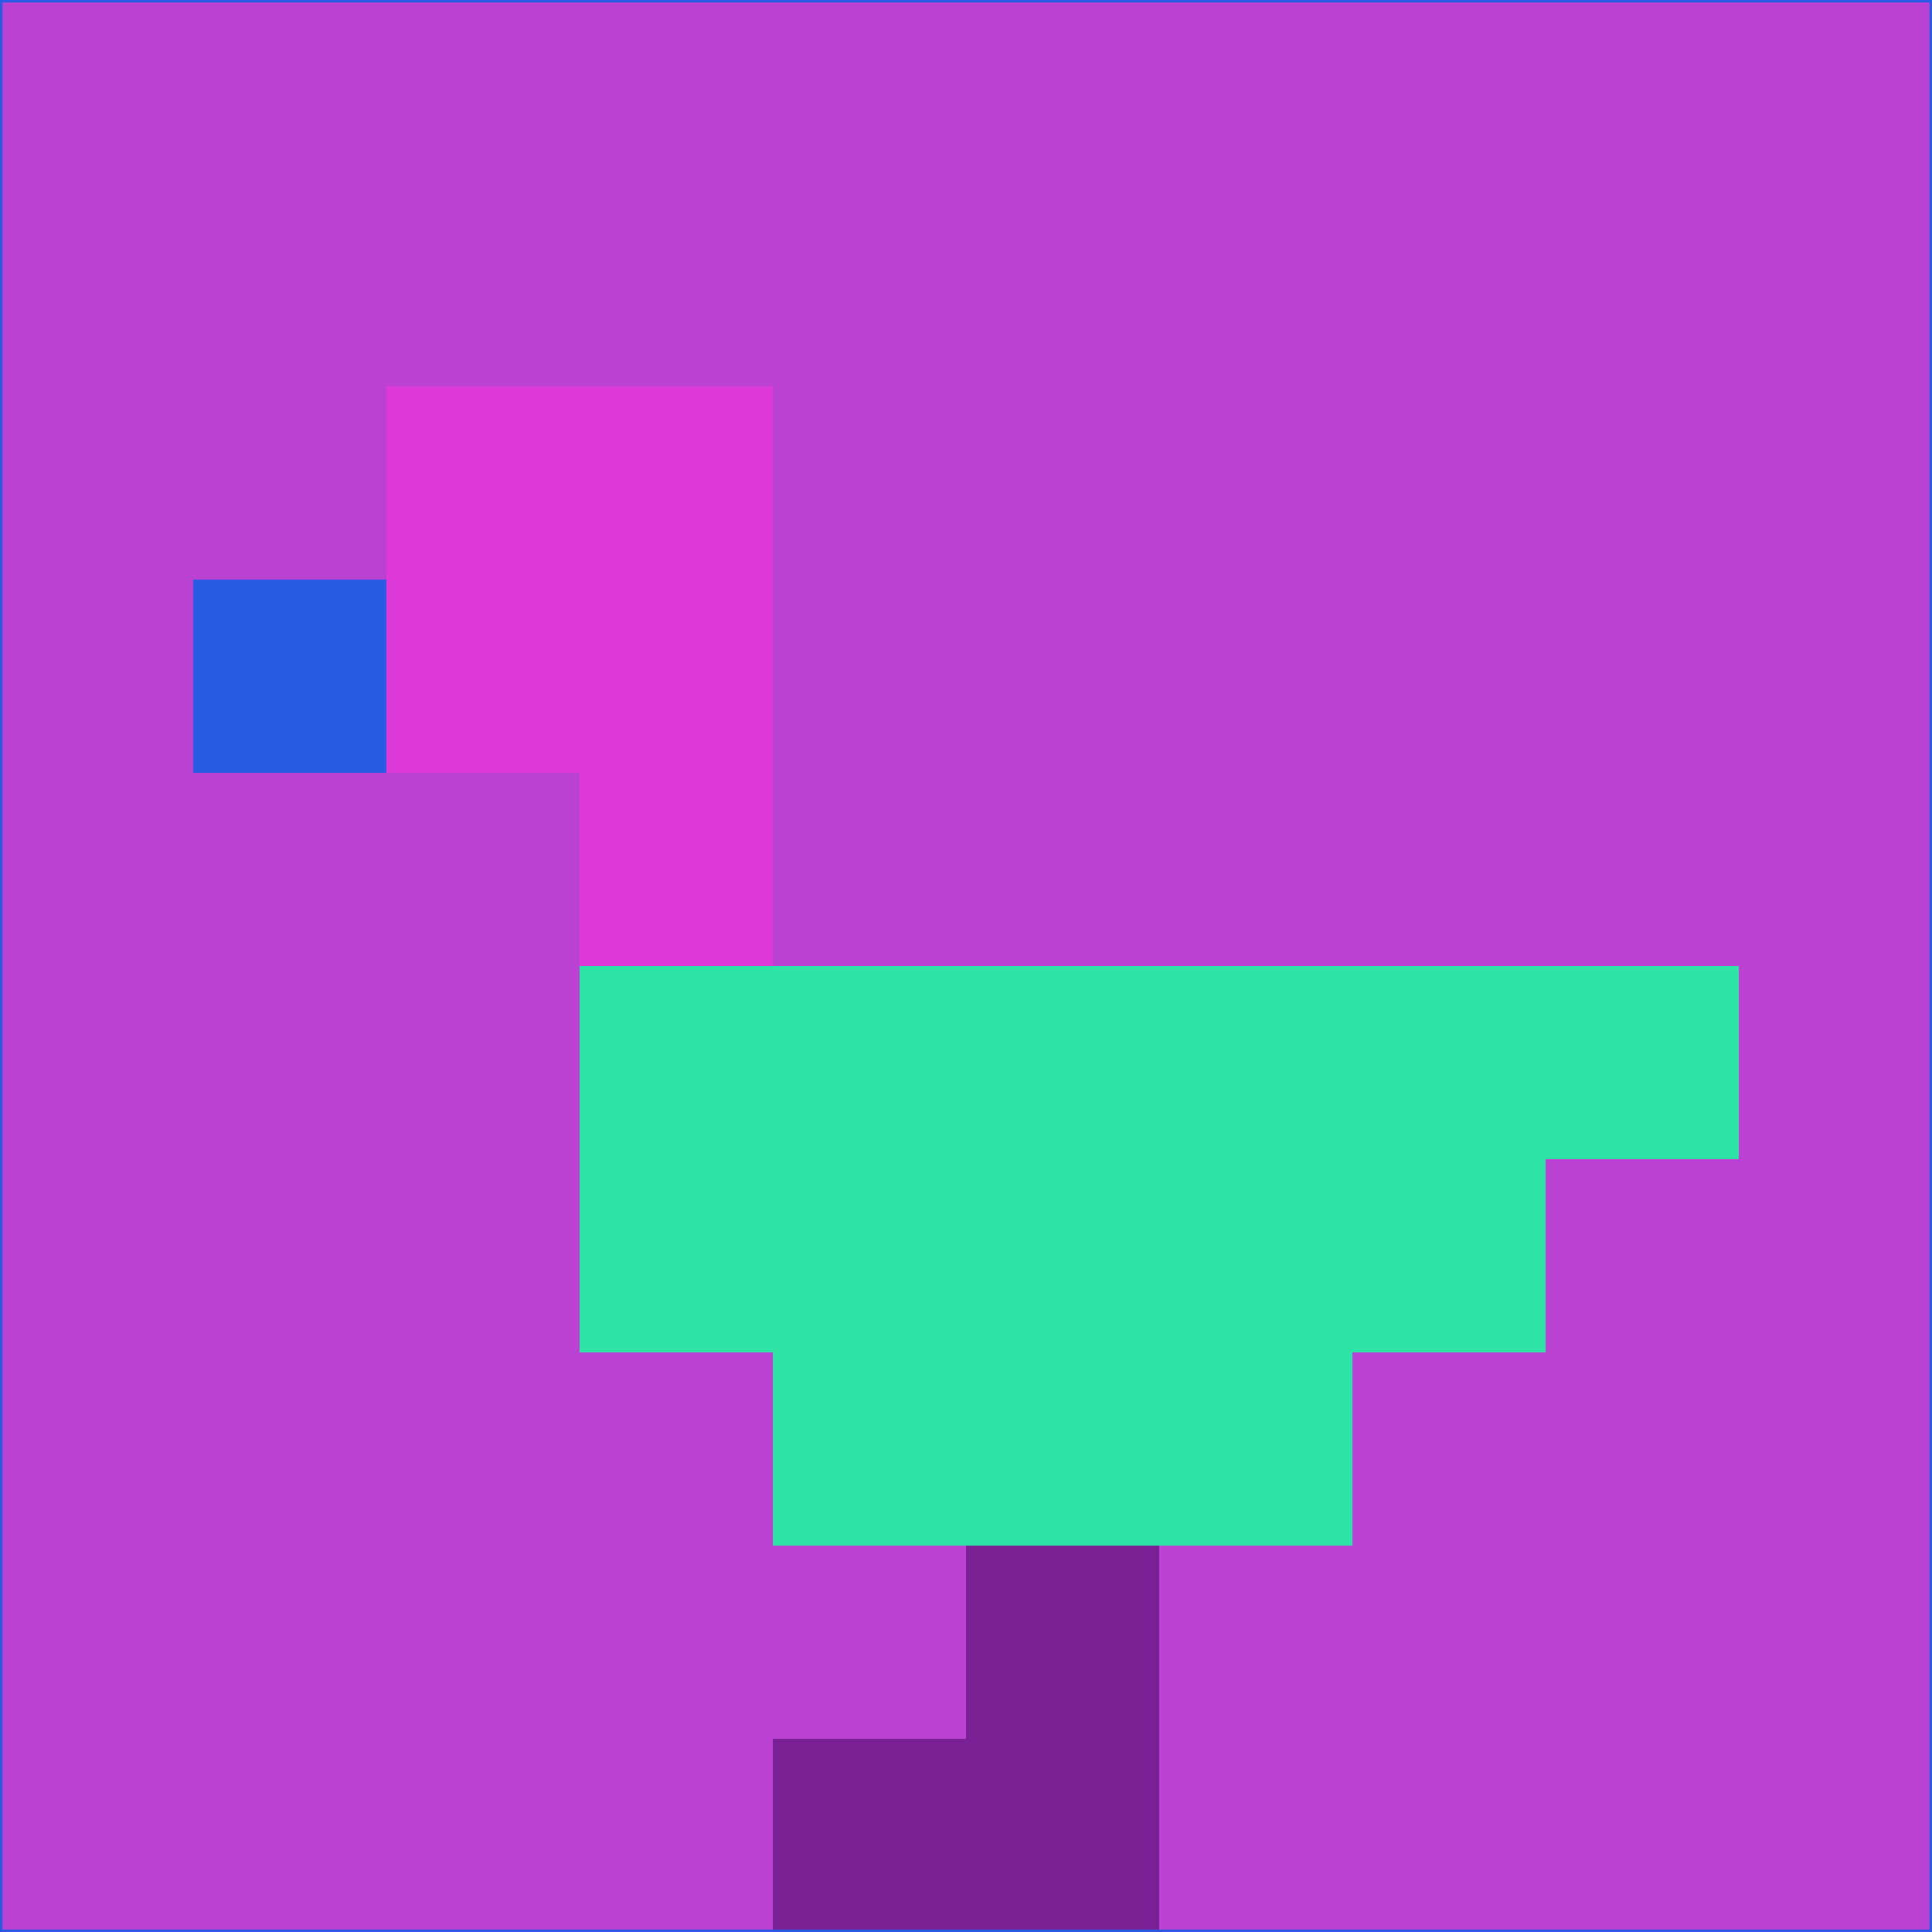 <svg xmlns="http://www.w3.org/2000/svg" version="1.1" width="785" height="785">
  <title>'goose-pfp-694263' by Dmitri Cherniak (Cyberpunk Edition)</title>
  <desc>
    seed=423876
    backgroundColor=#ba41d2
    padding=20
    innerPadding=0
    timeout=500
    dimension=1
    border=false
    Save=function(){return n.handleSave()}
    frame=12

    Rendered at 2024-09-15T22:37:00.472Z
    Generated in 1ms
    Modified for Cyberpunk theme with new color scheme
  </desc>
  <defs/>
  <rect width="100%" height="100%" fill="#ba41d2"/>
  <g>
    <g id="0-0">
      <rect x="0" y="0" height="785" width="785" fill="#ba41d2"/>
      <g>
        <!-- Neon blue -->
        <rect id="0-0-2-2-2-2" x="157" y="157" width="157" height="157" fill="#df38d9"/>
        <rect id="0-0-3-2-1-4" x="235.5" y="157" width="78.5" height="314" fill="#df38d9"/>
        <!-- Electric purple -->
        <rect id="0-0-4-5-5-1" x="314" y="392.5" width="392.5" height="78.5" fill="#2de3a6"/>
        <rect id="0-0-3-5-5-2" x="235.5" y="392.5" width="392.5" height="157" fill="#2de3a6"/>
        <rect id="0-0-4-5-3-3" x="314" y="392.5" width="235.5" height="235.5" fill="#2de3a6"/>
        <!-- Neon pink -->
        <rect id="0-0-1-3-1-1" x="78.5" y="235.5" width="78.5" height="78.5" fill="#275be3"/>
        <!-- Cyber yellow -->
        <rect id="0-0-5-8-1-2" x="392.5" y="628" width="78.5" height="157" fill="#792194"/>
        <rect id="0-0-4-9-2-1" x="314" y="706.5" width="157" height="78.5" fill="#792194"/>
      </g>
      <rect x="0" y="0" stroke="#275be3" stroke-width="2" height="785" width="785" fill="none"/>
    </g>
  </g>
  <script xmlns=""/>
</svg>